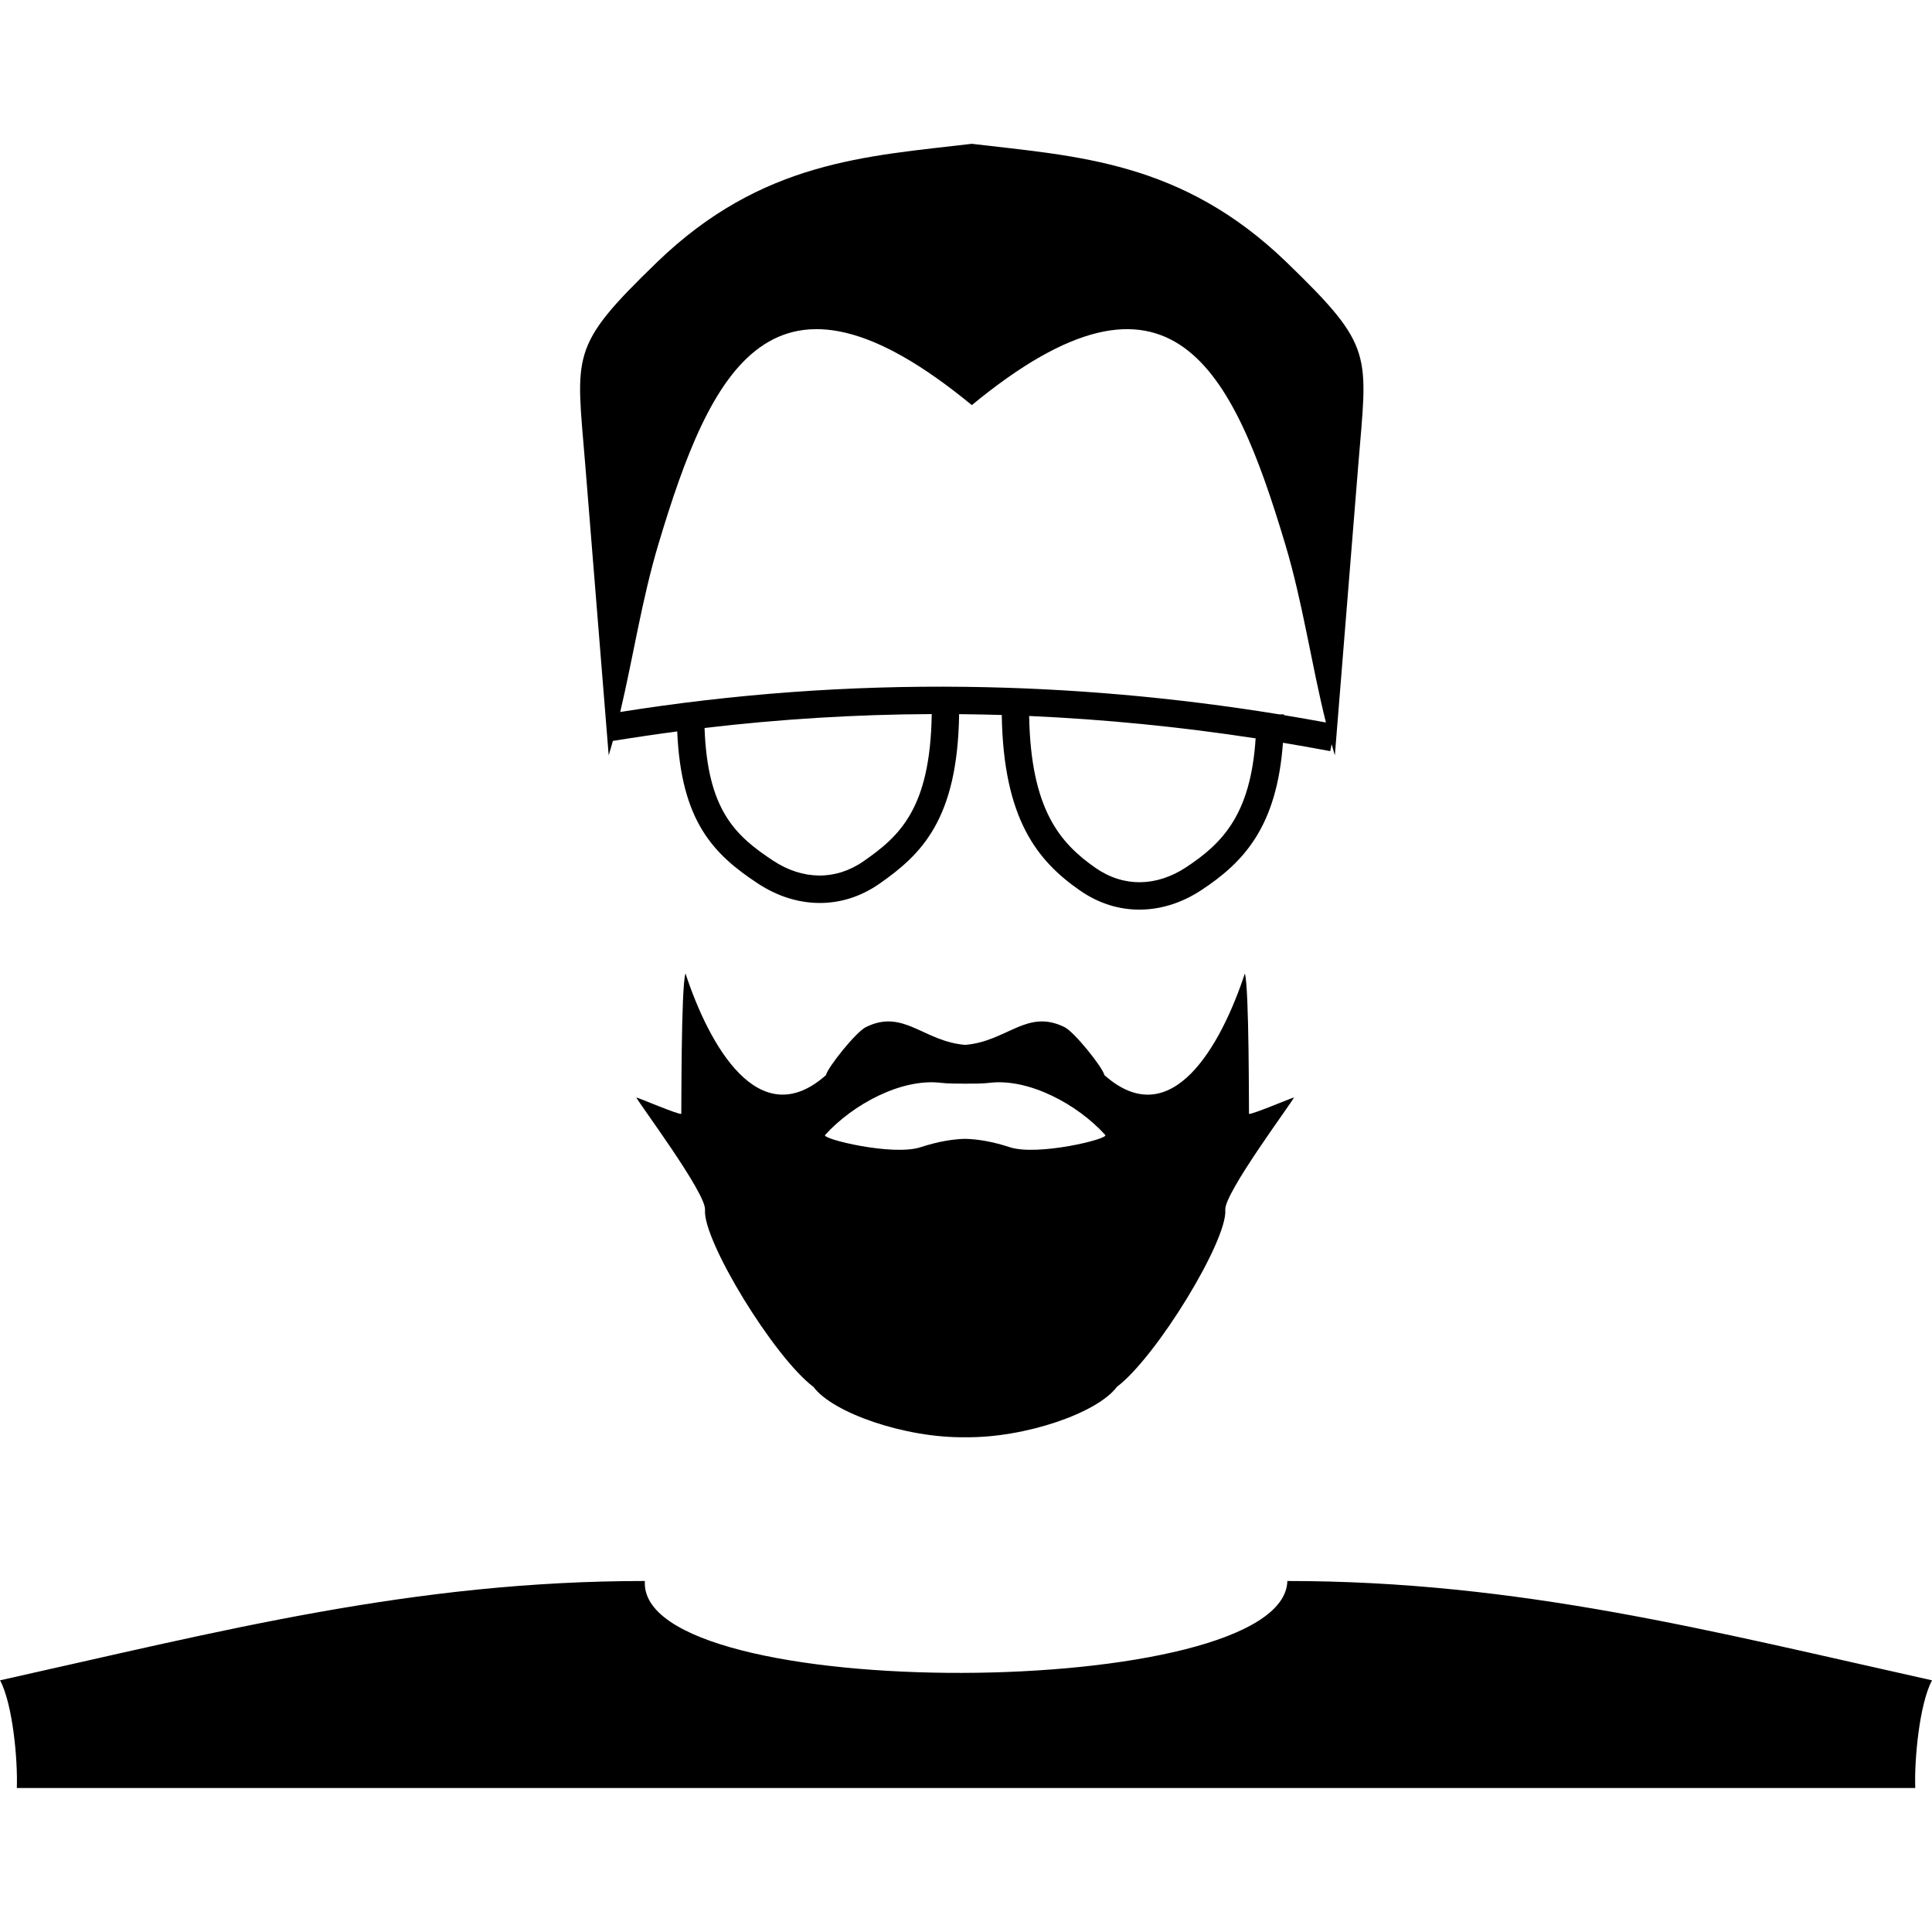 <?xml version="1.0" encoding="UTF-8"?>
<svg width="100pt" height="100pt" version="1.1" viewBox="0 0 100 100" xmlns="http://www.w3.org/2000/svg">
 <path d="m66.625 81.832c12.008 0 21.883 2.582 33.375 5.141-0.66 1.254-0.918 4.113-0.867 5.574h-98.262c0.051-1.461-0.207-4.324-0.867-5.574 11.492-2.559 21.367-5.141 33.375-5.141-0.406 6.422 33.09 6.262 33.254 0zm-34.52-44.98c5.871-0.934 11.836-1.379 17.895-1.301 5.336 0.066 10.746 0.535 16.227 1.426h0.23v0.039c0.723 0.121 1.449 0.246 2.172 0.379-0.762-3.066-1.199-6.211-2.109-9.238-2.711-9.039-5.891-15.703-16.219-7.188-10.332-8.516-13.508-1.852-16.219 7.188-0.855 2.852-1.297 5.805-1.98 8.699zm36.82 1.656l-0.07 0.371c-0.82-0.152-1.637-0.301-2.449-0.434-0.32 4.352-2.027 6.184-4.238 7.637-0.988 0.648-2.062 0.988-3.137 1-1.086 0.012-2.156-0.312-3.129-0.988-2.191-1.523-3.965-3.672-4.051-9.086-0.621-0.02-1.246-0.031-1.867-0.039l-0.34-0.004c-0.078 5.438-1.941 7.258-4.137 8.785-0.973 0.676-2.047 1-3.129 0.988-1.074-0.012-2.148-0.352-3.137-1-2.309-1.52-3.988-3.215-4.188-7.879-1.113 0.148-2.227 0.312-3.332 0.492-0.066 0.25-0.141 0.5-0.215 0.746-0.402-5.004-0.809-10.008-1.211-15.012-0.469-5.801-0.859-6.09 3.711-10.512 5.43-5.25 10.859-5.484 16.293-6.129 5.43 0.648 10.859 0.879 16.293 6.129 4.574 4.422 4.18 4.711 3.711 10.512-0.402 5.004-0.809 10.008-1.211 15.012-0.059-0.195-0.117-0.395-0.172-0.594zm-20.699-1.547c-3.957 0.016-7.875 0.262-11.758 0.719 0.148 4.227 1.57 5.566 3.555 6.871 0.758 0.5 1.57 0.758 2.367 0.766 0.789 0.008 1.578-0.234 2.305-0.738 1.855-1.289 3.461-2.715 3.531-7.621zm16.773 1.258c-3.949-0.605-7.859-0.988-11.73-1.16 0.086 4.844 1.598 6.582 3.441 7.867 0.727 0.504 1.516 0.746 2.305 0.738 0.801-0.008 1.609-0.27 2.367-0.766 1.898-1.25 3.352-2.742 3.609-6.676zm-29.52 12.172c-0.23 0.695-0.207 7.246-0.215 7.262-0.145 0.051-2.164-0.812-2.328-0.848 0.113 0.273 3.625 4.961 3.555 5.816-0.125 1.574 3.559 7.621 5.613 9.164 1.004 1.355 4.773 2.652 7.852 2.606 3.078 0.043 6.848-1.25 7.852-2.606 2.051-1.543 5.738-7.594 5.613-9.164-0.066-0.855 3.441-5.543 3.555-5.816-0.164 0.035-2.188 0.898-2.328 0.848-0.008-0.02 0.012-6.566-0.215-7.262-1.219 3.691-3.789 8.352-7.269 5.258-0.082-0.395-1.551-2.231-2.062-2.484-1.957-0.969-2.969 0.738-5.144 0.918-2.176-0.18-3.191-1.887-5.144-0.918-0.512 0.254-1.98 2.09-2.062 2.484-3.481 3.09-6.055-1.57-7.269-5.258zm14.477 8.555c-0.645 0.016-1.398 0.137-2.309 0.434-1.438 0.469-5.129-0.426-4.941-0.633 1.445-1.594 3.965-2.949 6.004-2.699 0.312 0.039 0.754 0.039 1.25 0.043 0.496 0 0.934-0.004 1.246-0.043 2.039-0.25 4.559 1.105 6.004 2.699 0.188 0.207-3.504 1.102-4.941 0.633-0.914-0.297-1.664-0.418-2.309-0.434z" fill-rule="evenodd"/>
</svg>
